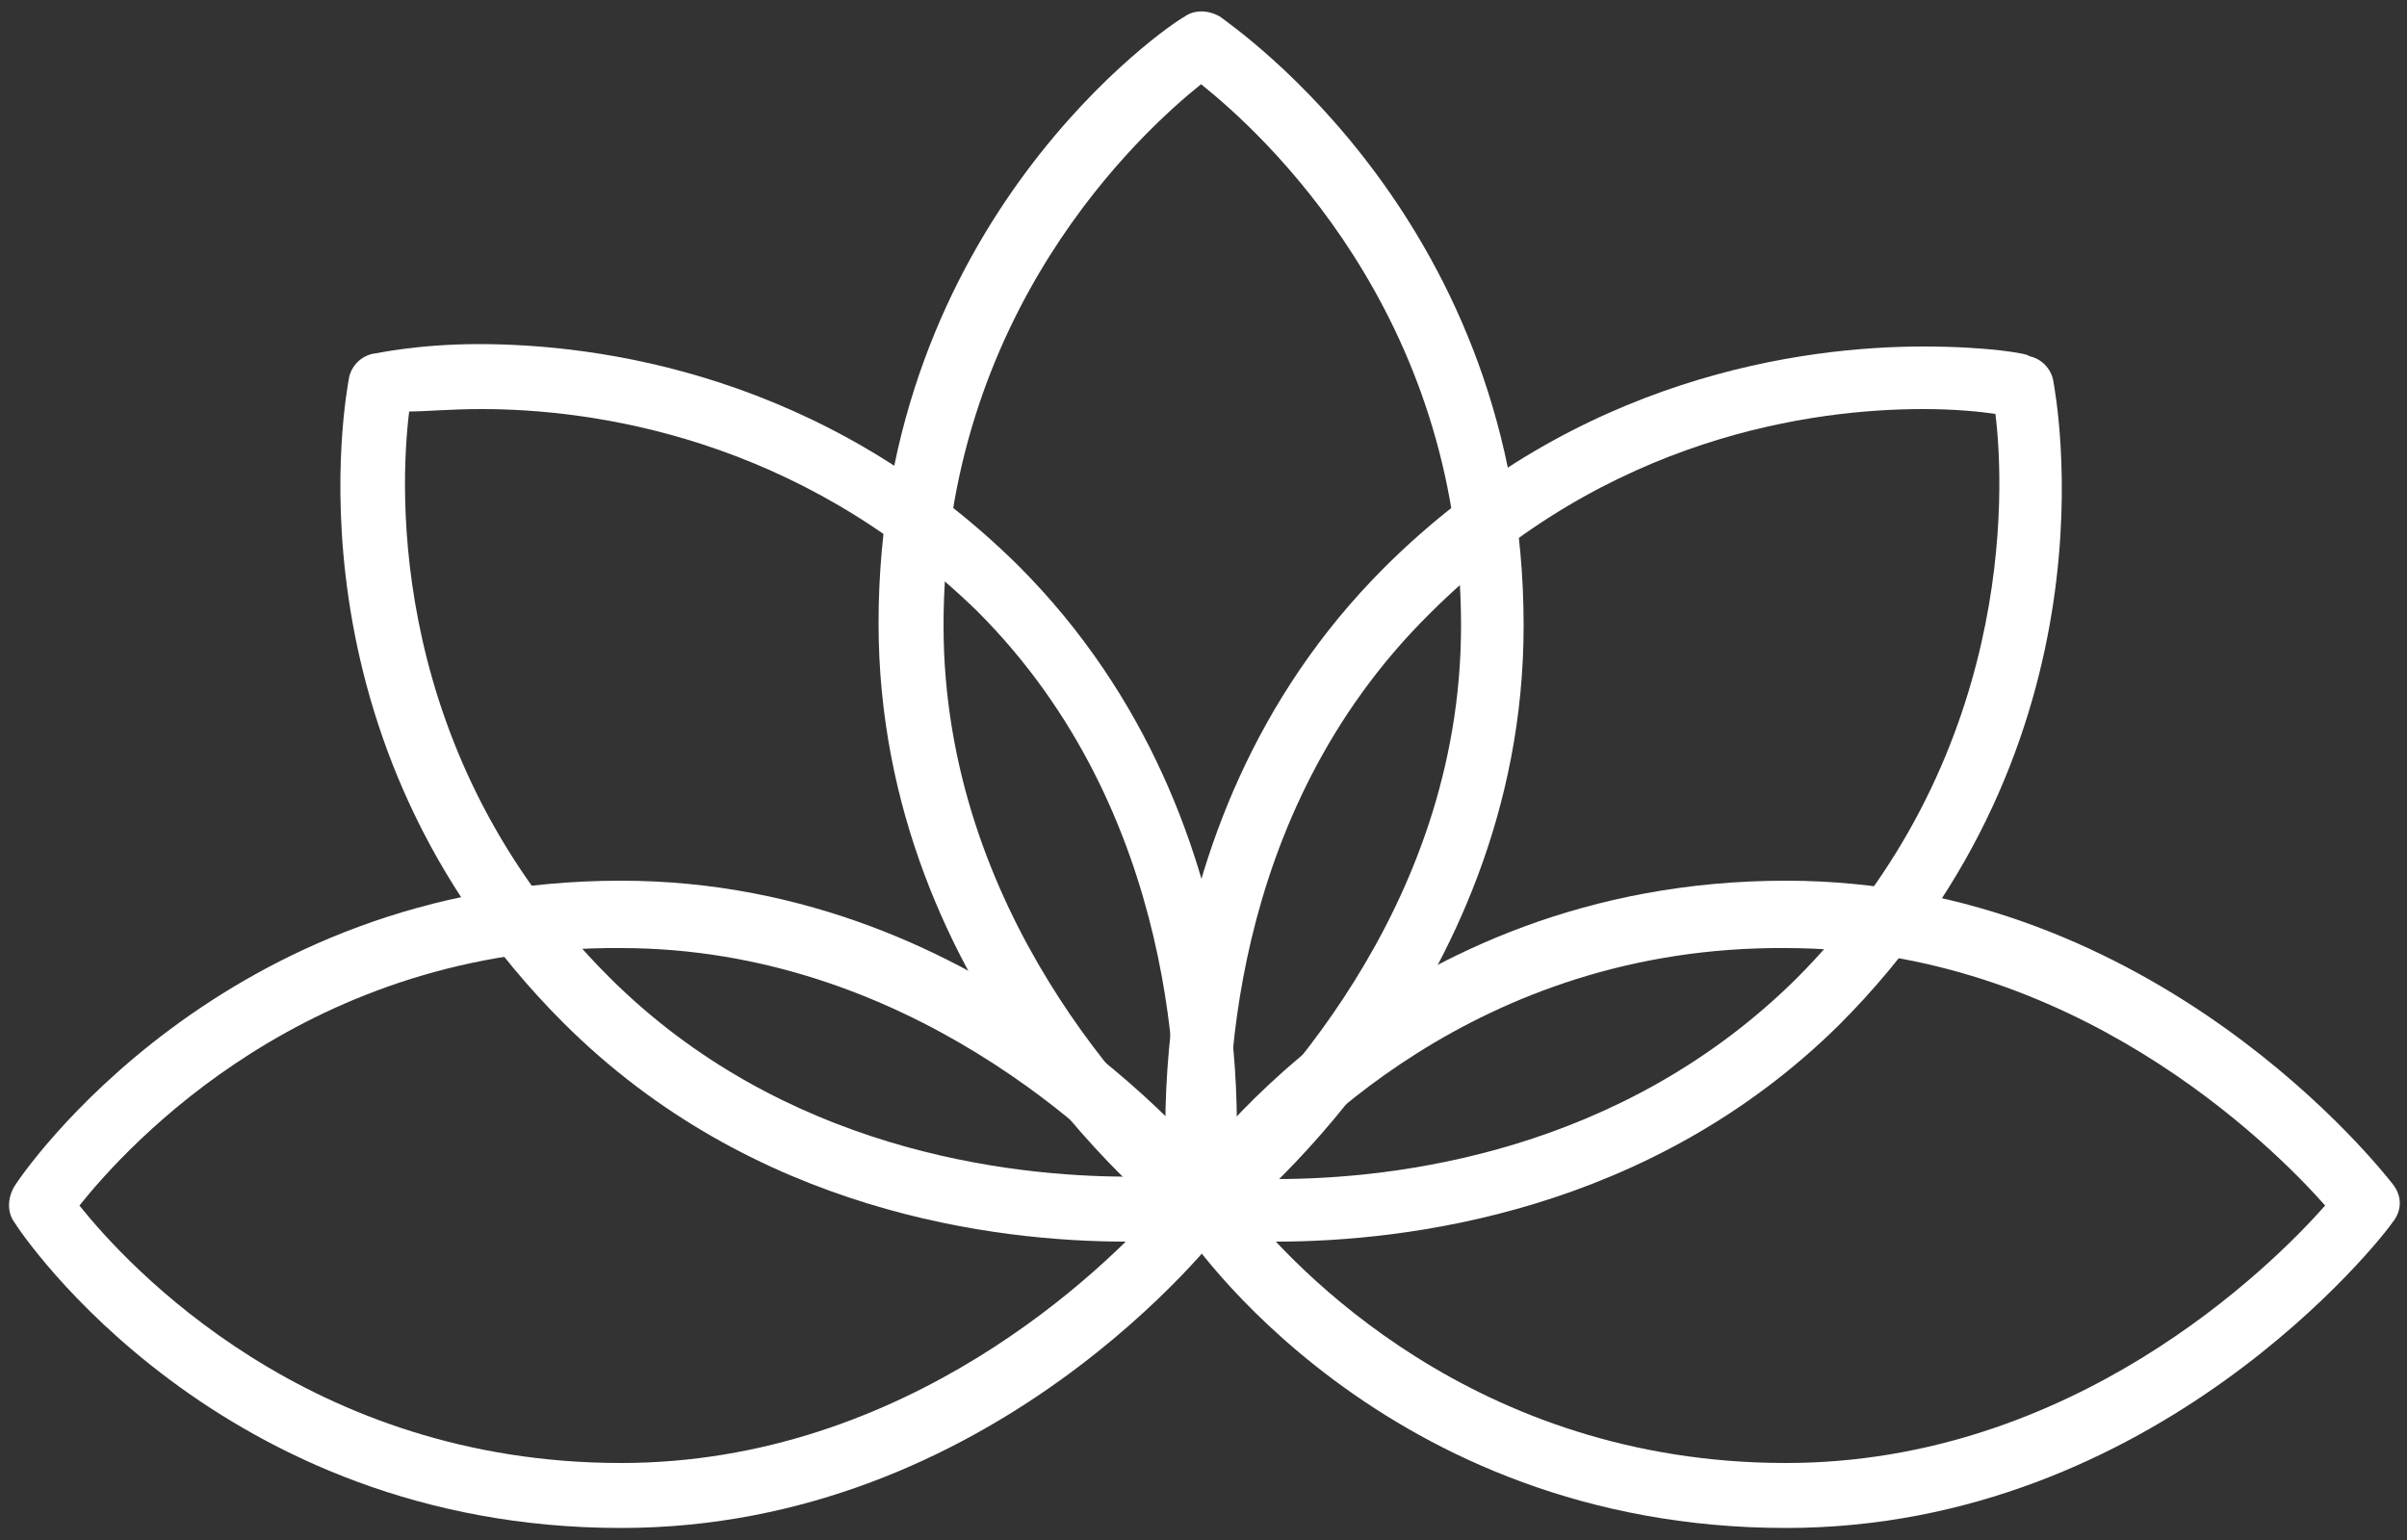 <?xml version="1.0" encoding="utf-8"?>
<!-- Generator: Adobe Illustrator 24.2.1, SVG Export Plug-In . SVG Version: 6.00 Build 0)  -->
<svg version="1.1" id="Layer_1" xmlns="http://www.w3.org/2000/svg" xmlns:xlink="http://www.w3.org/1999/xlink" x="0px" y="0px"
	 viewBox="0 0 100 64" style="enable-background:new 0 0 100 64;" xml:space="preserve">
<rect x="0" y="0" width="100" height="64" fill="#333333" stroke="none"/>
<style type="text/css">
	.st0{fill:#FFFFFF;}
</style>
<g>
	<path class="st0" d="M25.8,63.5C9.1,63.5,0.9,51.3,0.6,50.8c-0.3-0.4-0.3-1,0-1.5c0.3-0.5,8.6-12.7,25.2-12.7
		c15.4,0,24.8,12.1,25.2,12.6c0.4,0.5,0.4,1.1,0,1.6C50.6,51.4,41.2,63.5,25.8,63.5z M3.3,50.1c2,2.5,9.5,10.7,22.5,10.7
		c11.9,0,20.1-8.1,22.4-10.7c-2.3-2.6-10.5-10.7-22.4-10.7C12.8,39.3,5.3,47.6,3.3,50.1z"/>
	<path class="st0" d="M74.2,63.5c-16.7,0-24.9-12.1-25.2-12.7c-0.3-0.4-0.3-1,0-1.5c0.3-0.5,8.6-12.7,25.2-12.7
		c15.4,0,24.8,12.1,25.2,12.6c0.4,0.5,0.4,1.1,0,1.6C99,51.4,89.6,63.5,74.2,63.5z M51.7,50.1c2,2.5,9.5,10.7,22.5,10.7
		c11.9,0,20.1-8.1,22.4-10.7c-2.3-2.6-10.5-10.7-22.4-10.7C61.3,39.3,53.7,47.6,51.7,50.1z"/>
	<path class="st0" d="M49.9,51.4c-0.3,0-0.6-0.1-0.8-0.3c-0.5-0.4-12.6-9.7-12.6-25.2c0-16.7,12.1-24.9,12.7-25.2
		c0.4-0.3,1-0.3,1.5,0C51.2,1.1,63.3,9.3,63.3,26c0,15.4-12.1,24.8-12.6,25.2C50.5,51.3,50.2,51.4,49.9,51.4z M49.9,3.5
		C47.4,5.5,39.2,13,39.2,26c0,11.9,8.1,20.1,10.7,22.4C52.5,46,60.7,37.9,60.7,26C60.7,13,52.4,5.5,49.9,3.5z"/>
	<path class="st0" d="M46.8,51.6c-5.4,0-15.5-1.2-23.4-9.1c-11.8-11.8-9-26.2-8.9-26.8c0.1-0.5,0.5-0.9,1-1c0.1,0,1.8-0.4,4.4-0.4
		c4.9,0,14.3,1.2,22.4,9.2c10.9,10.9,9,26.1,8.9,26.7c-0.1,0.6-0.5,1.1-1.1,1.1C50,51.4,48.8,51.6,46.8,51.6z M17,17.1
		c-0.4,3.2-0.9,14.3,8.3,23.5c7.2,7.2,16.6,8.3,21.6,8.3c0.8,0,1.4,0,1.9-0.1c0.2-3.5,0.2-15-8.2-23.4C33.1,18.1,24.5,17,20,17
		C18.7,17,17.7,17.1,17,17.1z"/>
	<path class="st0" d="M53,51.6C53,51.6,53,51.6,53,51.6c-2,0-3.2-0.2-3.3-0.2c-0.6-0.1-1.1-0.5-1.1-1.1c-0.1-0.6-2-15.8,8.9-26.7
		c8-8,17.5-9.2,22.4-9.2c2.7,0,4.4,0.3,4.4,0.4c0.5,0.1,0.9,0.5,1,1c0.1,0.6,2.9,15-8.9,26.8C68.5,50.4,58.4,51.6,53,51.6z
		 M51.1,48.9c0.5,0,1.1,0.1,1.9,0.1c5,0,14.3-1.1,21.6-8.3c9.1-9.1,8.7-20.3,8.3-23.5c-0.7-0.1-1.7-0.2-3-0.2
		c-4.5,0-13.1,1.1-20.5,8.5C50.9,33.9,50.9,45.4,51.1,48.9z"/>
</g>
</svg>
